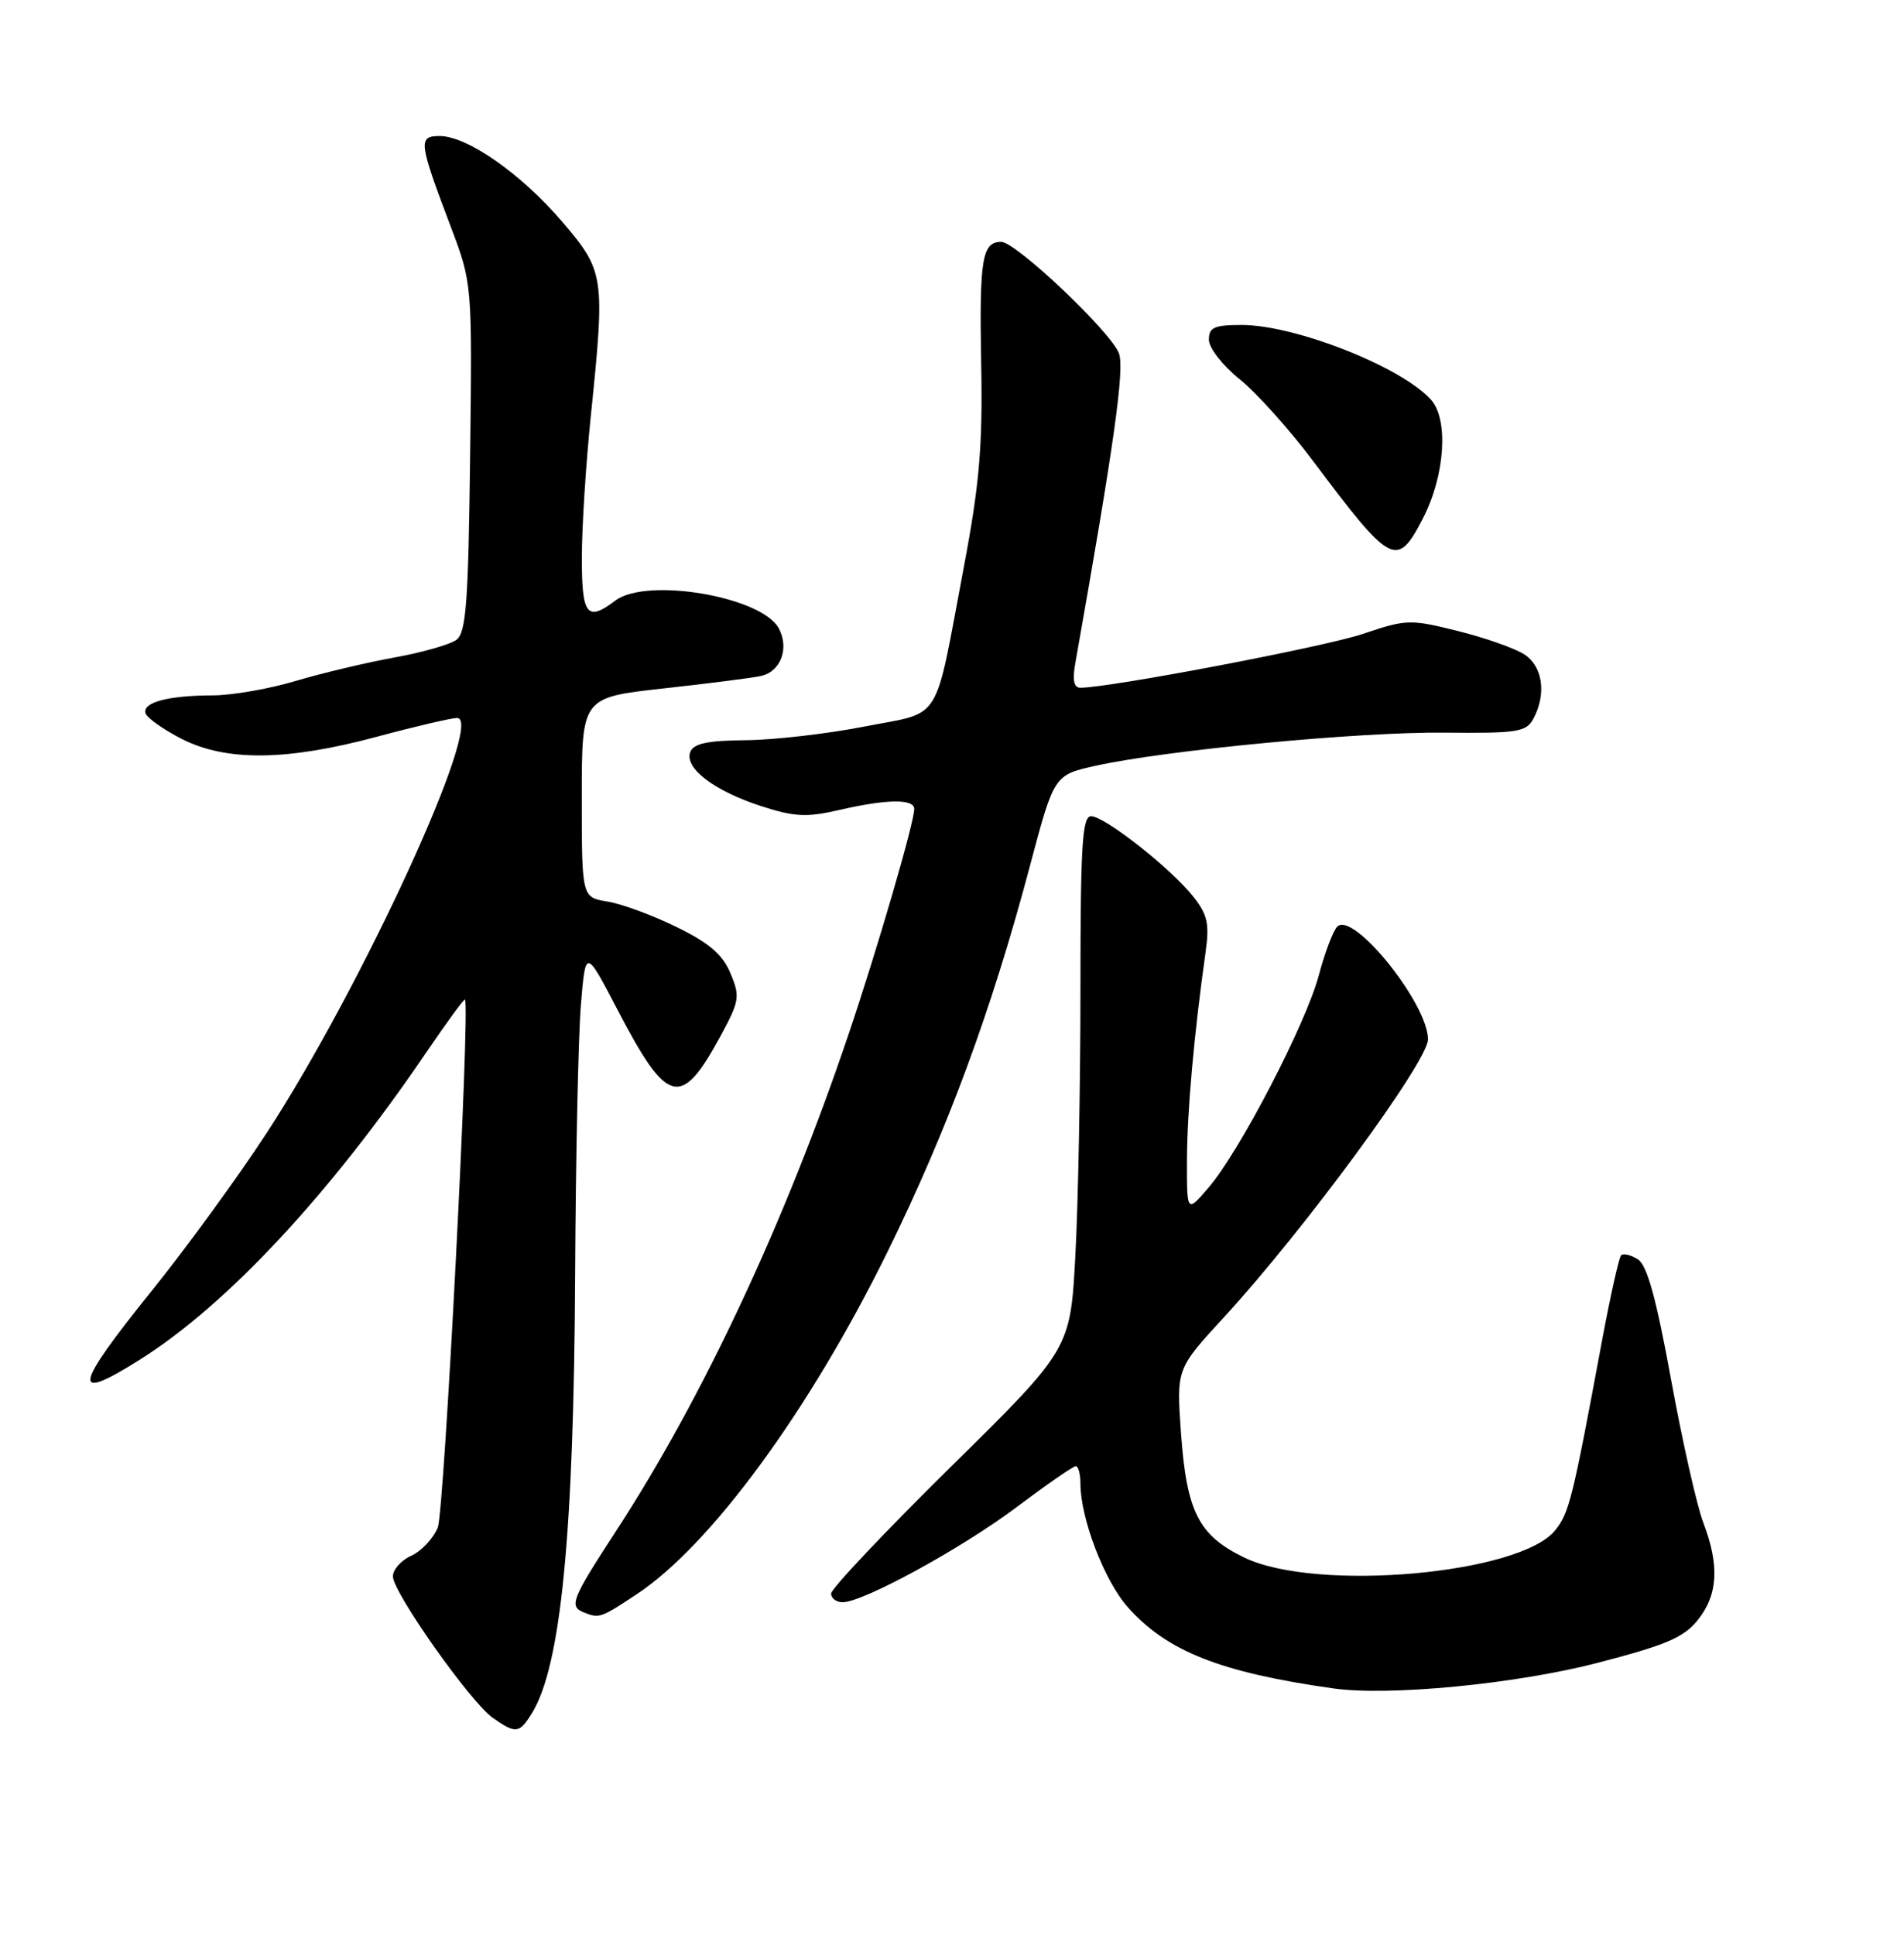 <?xml version="1.0" encoding="UTF-8" standalone="no"?>
<!DOCTYPE svg PUBLIC "-//W3C//DTD SVG 1.1//EN" "http://www.w3.org/Graphics/SVG/1.1/DTD/svg11.dtd" >
<svg xmlns="http://www.w3.org/2000/svg" xmlns:xlink="http://www.w3.org/1999/xlink" version="1.1" viewBox="0 0 252 256">
 <g >
 <path fill="currentColor"
d=" M 70.36 226.75 C 74.23 220.58 75.95 203.20 76.12 168.50 C 76.20 153.10 76.54 137.12 76.88 133.00 C 77.50 125.50 77.50 125.50 81.73 133.61 C 88.31 146.24 90.12 146.72 95.29 137.22 C 97.88 132.45 97.98 131.88 96.68 128.79 C 95.65 126.30 93.86 124.77 89.55 122.66 C 86.39 121.11 82.27 119.59 80.40 119.29 C 77.00 118.74 77.00 118.74 77.00 105.51 C 77.00 92.29 77.00 92.29 87.75 91.10 C 93.66 90.45 99.48 89.71 100.68 89.45 C 103.32 88.90 104.50 85.79 103.07 83.14 C 100.82 78.93 85.57 76.34 81.44 79.47 C 77.68 82.31 77.00 81.43 77.01 73.75 C 77.01 69.76 77.55 61.33 78.20 55.00 C 80.10 36.52 80.00 35.89 74.42 29.35 C 69.00 23.01 61.84 18.00 58.19 18.00 C 55.31 18.00 55.41 18.77 59.66 30.00 C 62.50 37.50 62.50 37.50 62.22 60.50 C 61.99 79.69 61.69 83.69 60.42 84.65 C 59.59 85.28 55.89 86.33 52.20 87.00 C 48.52 87.66 42.64 89.06 39.14 90.10 C 35.65 91.15 30.70 92.01 28.14 92.01 C 22.24 92.03 18.82 92.94 19.26 94.38 C 19.45 94.99 21.59 96.51 24.01 97.75 C 29.92 100.77 37.92 100.69 49.82 97.50 C 54.95 96.12 59.76 95.00 60.50 95.00 C 64.25 95.00 47.85 130.69 35.24 150.00 C 31.46 155.78 24.69 165.07 20.19 170.66 C 9.69 183.69 9.34 185.69 18.55 179.88 C 30.06 172.63 43.65 158.04 56.42 139.25 C 59.13 135.27 61.43 132.12 61.54 132.26 C 62.25 133.14 58.80 200.02 57.94 202.12 C 57.35 203.56 55.77 205.24 54.43 205.85 C 53.09 206.46 52.00 207.69 52.00 208.58 C 52.00 210.69 62.28 225.25 65.22 227.30 C 68.26 229.43 68.72 229.38 70.36 226.75 Z  M 211.29 220.06 C 220.50 217.68 222.84 216.69 224.72 214.34 C 227.38 211.01 227.60 207.14 225.44 201.48 C 224.58 199.22 222.66 190.70 221.17 182.54 C 219.22 171.82 218.00 167.40 216.78 166.63 C 215.85 166.05 214.86 165.81 214.56 166.10 C 214.27 166.40 213.12 171.56 212.00 177.57 C 208.13 198.38 207.70 200.12 205.87 202.44 C 201.26 208.30 174.20 210.69 164.68 206.09 C 158.62 203.15 157.05 200.04 156.30 189.51 C 155.71 181.12 155.71 181.12 161.98 174.31 C 172.56 162.82 189.00 140.44 189.00 137.53 C 189.00 132.81 179.10 120.50 176.99 122.61 C 176.44 123.16 175.34 126.06 174.55 129.05 C 172.84 135.46 164.11 152.29 159.97 157.12 C 157.08 160.50 157.08 160.50 157.10 153.50 C 157.12 147.00 158.04 136.78 159.56 126.00 C 160.09 122.26 159.82 121.02 157.95 118.66 C 155.01 114.93 146.21 108.00 144.41 108.00 C 143.24 108.00 143.00 111.85 143.00 130.84 C 143.00 143.41 142.70 159.27 142.33 166.09 C 141.67 178.50 141.67 178.50 125.83 194.10 C 117.12 202.68 110.00 210.22 110.00 210.85 C 110.00 211.48 110.69 212.00 111.52 212.00 C 114.26 212.00 127.34 204.85 134.63 199.36 C 138.56 196.41 142.04 194.00 142.38 194.00 C 142.72 194.00 143.00 195.04 143.00 196.32 C 143.00 200.87 146.14 209.09 149.20 212.58 C 154.37 218.47 161.52 221.30 176.50 223.41 C 183.84 224.44 200.49 222.84 211.29 220.06 Z  M 84.29 210.93 C 94.10 204.44 107.16 186.59 117.48 165.61 C 125.43 149.42 131.23 133.73 136.33 114.52 C 139.51 102.55 139.51 102.55 144.99 101.33 C 154.30 99.26 179.95 96.82 191.20 96.94 C 200.86 97.04 202.01 96.86 202.95 95.09 C 204.70 91.82 204.19 88.17 201.75 86.59 C 200.51 85.78 196.55 84.39 192.94 83.49 C 186.64 81.92 186.14 81.93 180.37 83.88 C 175.29 85.59 146.88 91.00 142.98 91.00 C 142.13 91.00 141.92 89.99 142.32 87.75 C 147.46 58.78 148.87 48.79 148.09 46.74 C 147.01 43.89 134.45 32.00 132.52 32.00 C 129.99 32.00 129.61 34.27 129.86 47.97 C 130.07 59.02 129.65 63.98 127.57 75.00 C 123.58 96.14 124.85 94.09 114.44 96.13 C 109.53 97.09 102.45 97.91 98.72 97.94 C 93.65 97.98 91.79 98.38 91.36 99.50 C 90.55 101.62 94.51 104.64 100.73 106.66 C 105.15 108.09 106.75 108.17 111.06 107.18 C 117.37 105.72 121.00 105.67 121.00 107.05 C 121.00 108.84 116.10 125.65 112.31 136.85 C 103.91 161.71 93.04 184.93 81.53 202.59 C 75.66 211.60 75.28 212.54 77.25 213.34 C 79.32 214.17 79.49 214.11 84.29 210.93 Z  M 188.31 68.63 C 191.25 62.97 191.76 55.49 189.38 52.87 C 185.45 48.53 171.43 43.00 164.34 43.00 C 160.70 43.00 160.00 43.32 160.00 44.95 C 160.00 46.03 161.81 48.36 164.06 50.17 C 166.29 51.96 170.66 56.82 173.76 60.96 C 184.16 74.84 184.89 75.22 188.31 68.63 Z "/>
</g>
</svg>